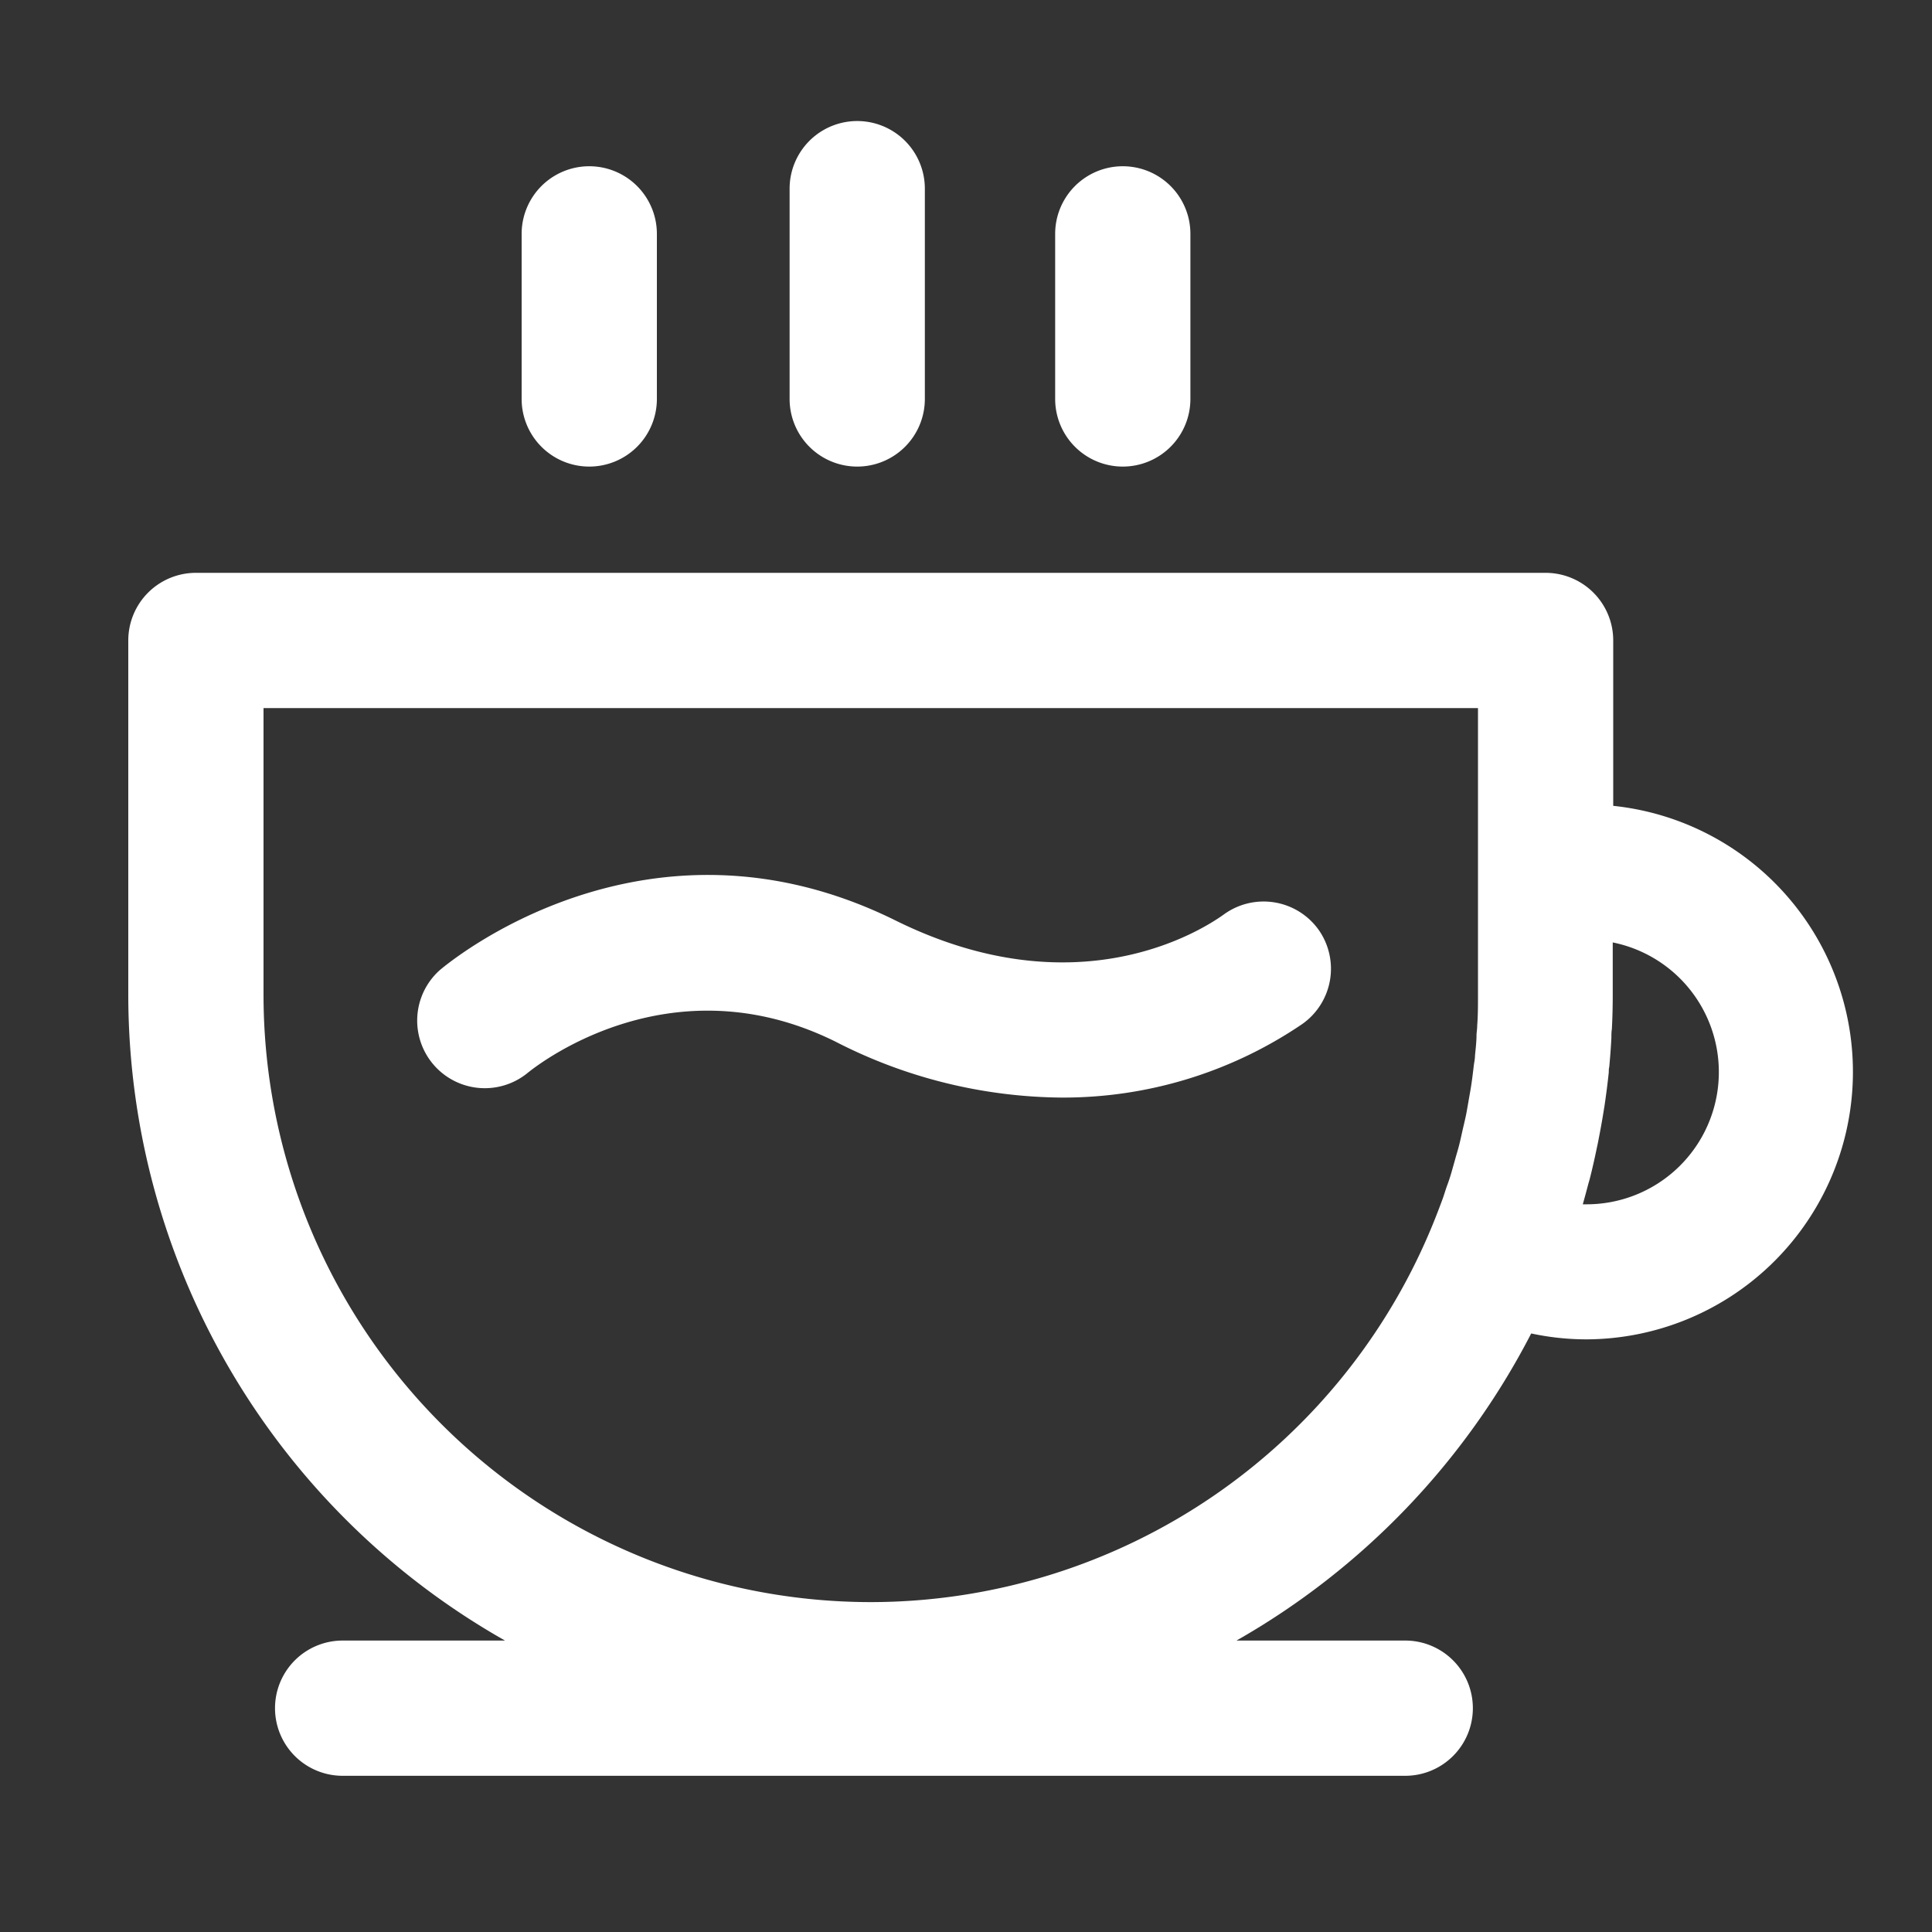 <svg t="1714921053250" class="icon" viewBox="0 0 1024 1024" version="1.1" xmlns="http://www.w3.org/2000/svg" p-id="984" width="32" height="32"><rect x="0" y="0" width="1024" height="1024" fill="#333333" stroke="none"/><path d="M454.349 247.296a35.84 35.84 0 0 0 35.84-35.84V99.994a35.84 35.84 0 0 0-71.68 0V211.456a35.84 35.84 0 0 0 35.84 35.84zM312.32 247.296a35.84 35.84 0 0 0 35.84-35.84V123.955a35.84 35.84 0 0 0-71.68 0V211.456a35.84 35.84 0 0 0 35.84 35.84zM595.098 247.296a35.84 35.84 0 0 0 35.84-35.84V123.955a35.84 35.84 0 1 0-71.68 0V211.456a35.84 35.84 0 0 0 35.84 35.84zM855.04 427.11V339.456a35.84 35.84 0 0 0-35.84-35.84H103.834a35.84 35.84 0 0 0-35.84 35.84V527.36a393.472 393.472 0 0 0 199.68 342.17H181.606a35.84 35.84 0 0 0 0 71.68h563.2a35.84 35.84 0 0 0 0-71.68H655.36a396.032 396.032 0 0 0 156.211-162.765 140.39 140.39 0 0 0 29.389 3.123A141.773 141.773 0 0 0 855.04 427.11z m-393.626 422.042A322.048 322.048 0 0 1 139.674 527.36V375.296H783.36V527.36c0 5.427 0 10.803-0.41 16.128 0 1.638-0.256 3.174-0.358 4.762 0 3.789-0.461 7.526-0.819 11.264 0 1.843-0.461 3.686-0.666 5.53-0.41 3.43-0.819 6.861-1.331 10.24-0.307 1.997-0.666 3.994-1.024 5.99-0.563 3.174-1.075 6.4-1.69 9.523-0.461 2.202-0.973 4.403-1.485 6.554s-1.28 5.837-1.997 8.755-1.28 4.659-1.946 7.014-1.434 5.12-2.253 7.987-1.587 5.12-2.406 7.322-1.638 5.12-2.56 7.578-1.741 4.659-2.662 7.014a322.099 322.099 0 0 1-300.339 206.131z m379.29-210.842h-1.792c1.024-3.635 1.997-7.27 2.97-10.957l0.614-2.099c1.434-5.632 2.714-11.264 3.891-16.998 0.307-1.382 0.614-2.816 0.87-4.25 0.922-4.71 1.792-9.421 2.56-14.182l0.614-3.789c0.87-5.888 1.638-11.776 2.253-17.715 0-0.922 0-1.894 0.256-2.816 0.461-5.12 0.87-10.24 1.126-15.36 0-1.536 0-3.123 0.256-4.71 0.307-5.99 0.461-12.032 0.461-18.074v-27.853a70.093 70.093 0 0 1-14.08 138.803z" fill="#ffffff" p-id="985"></path><path d="M698.778 492.646a35.84 35.84 0 0 0-50.022-8.038c-12.288 8.858-78.336 50.637-174.08 3.277-132.25-65.536-237.363 22.682-241.766 26.47a35.84 35.84 0 0 0 46.541 54.477c3.021-2.458 74.394-60.826 163.379-16.742a266.24 266.24 0 0 0 119.45 29.645 225.28 225.28 0 0 0 128-39.014 35.84 35.84 0 0 0 8.499-50.074z" fill="#ffffff" p-id="986"></path></svg>